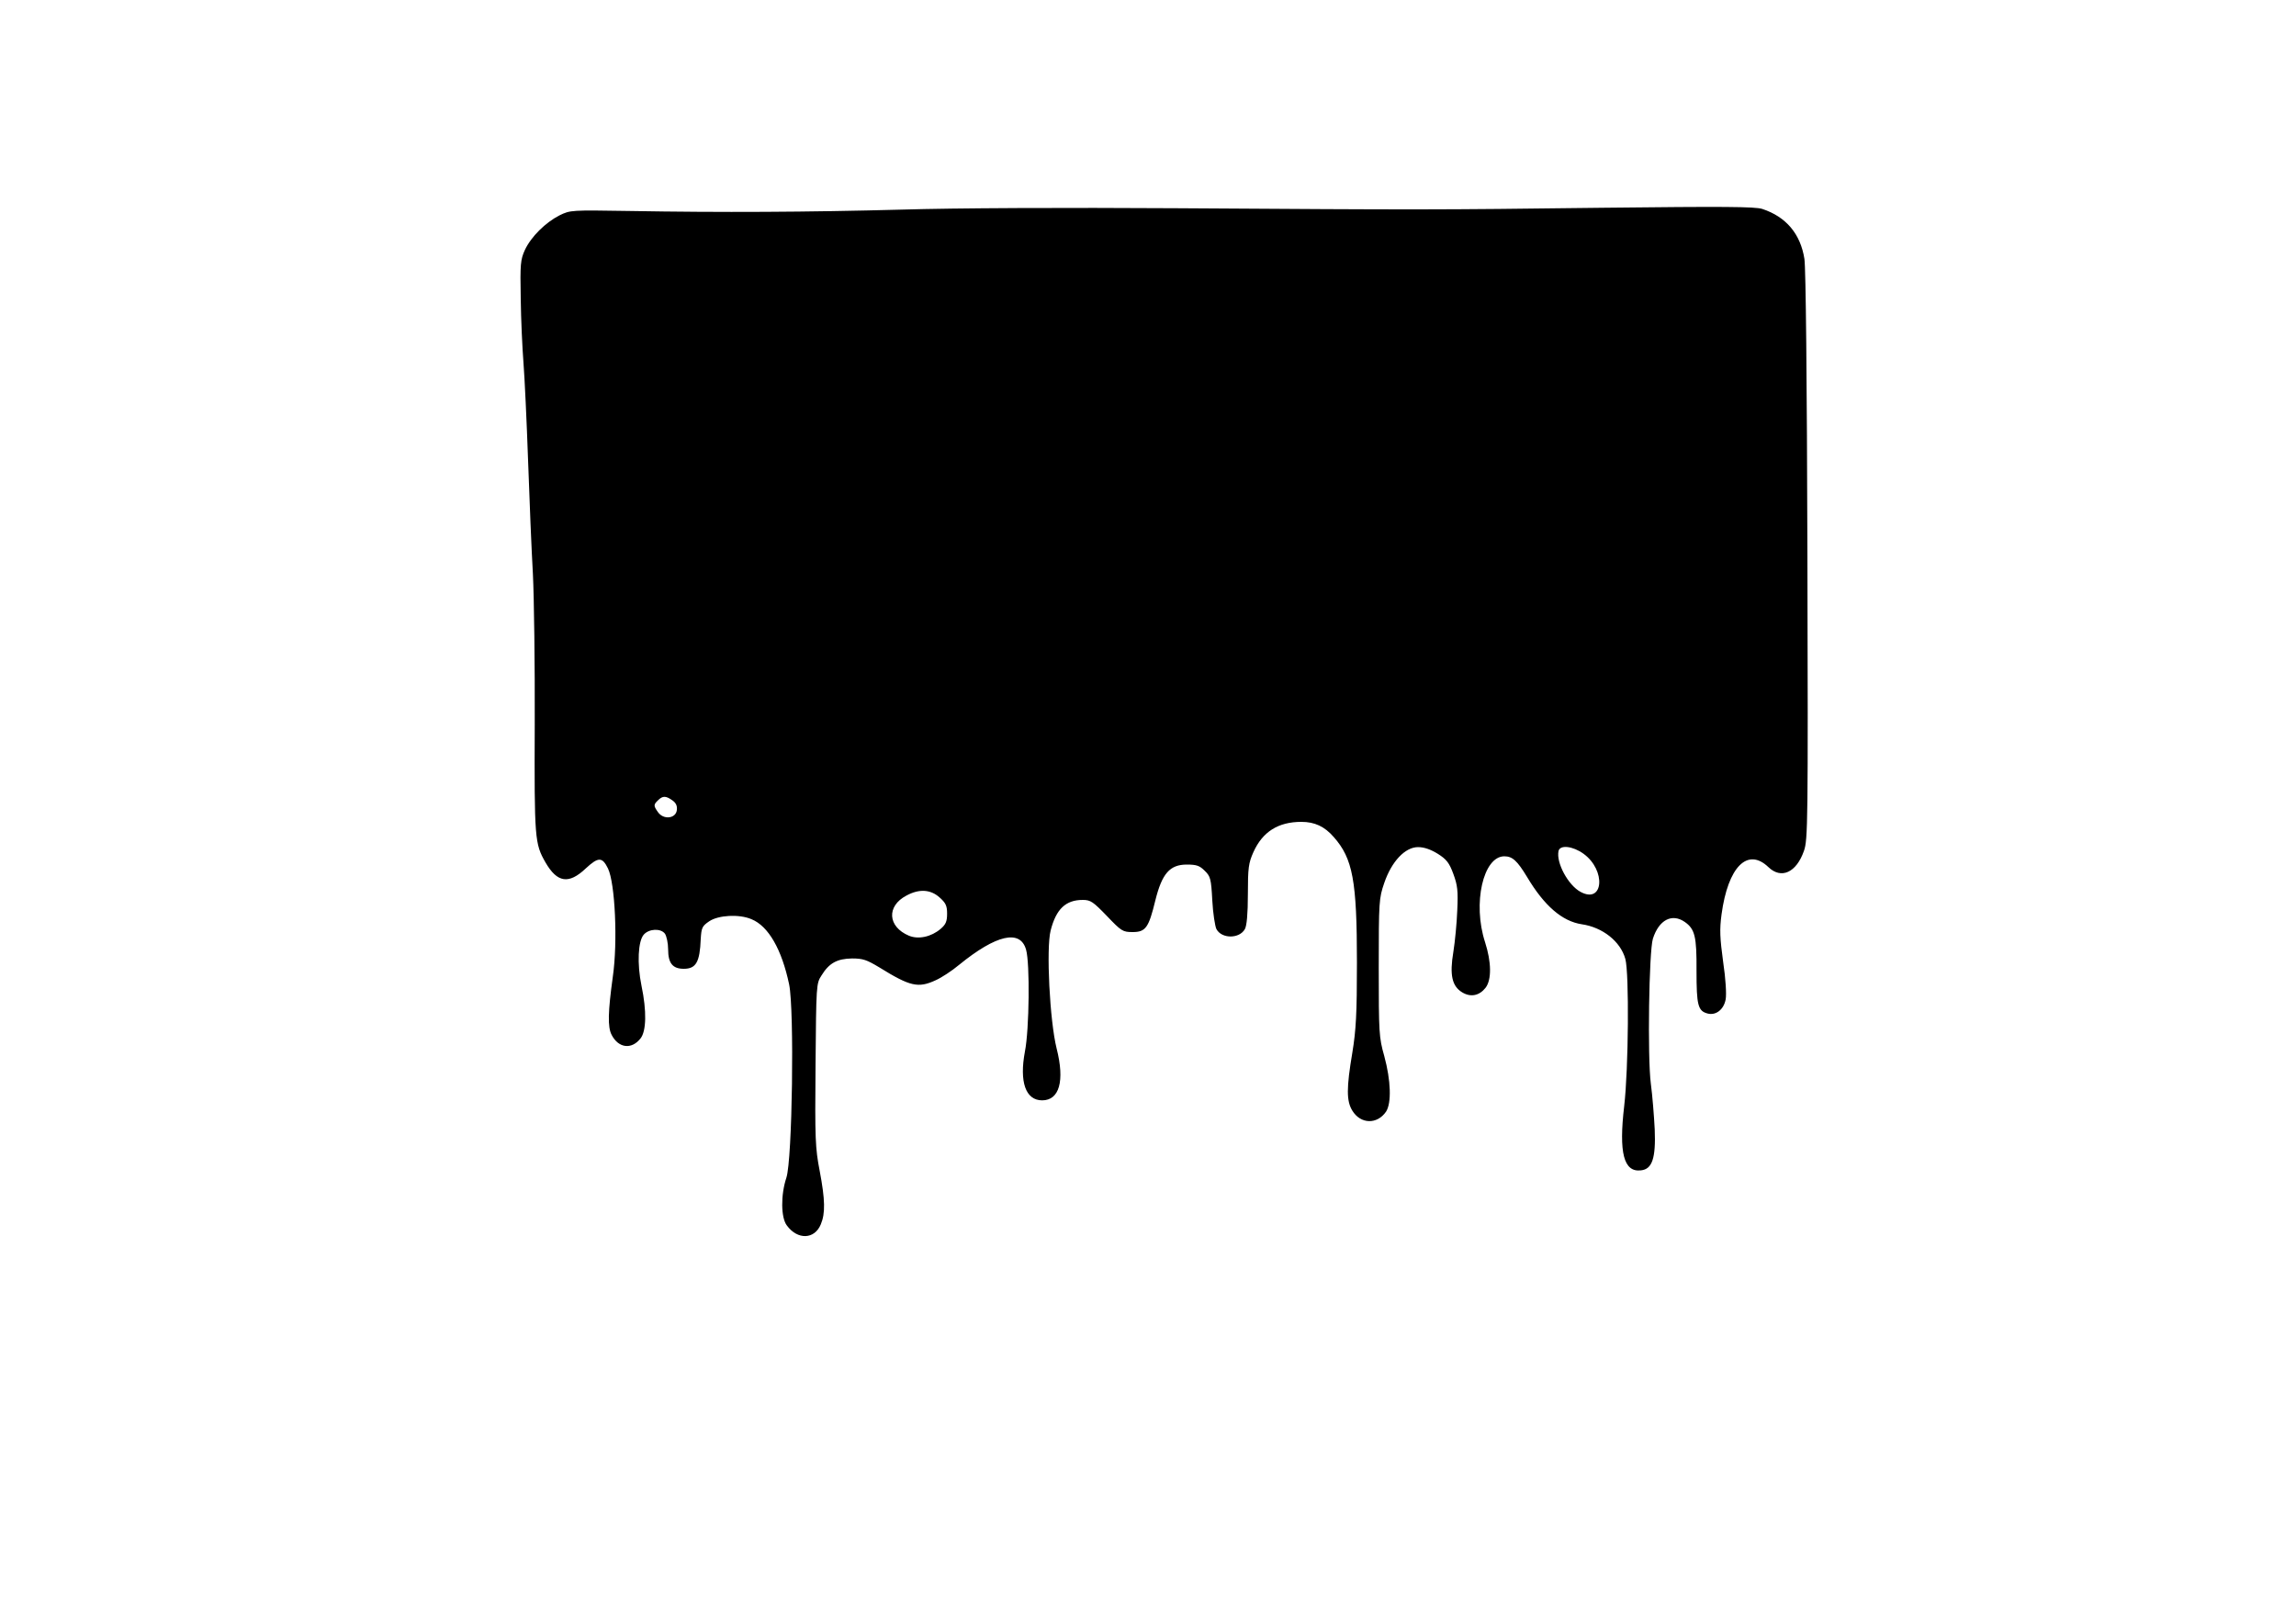 <?xml version="1.0" standalone="no"?>
<!DOCTYPE svg PUBLIC "-//W3C//DTD SVG 20010904//EN"
 "http://www.w3.org/TR/2001/REC-SVG-20010904/DTD/svg10.dtd">
<svg version="1.0" xmlns="http://www.w3.org/2000/svg"
 width="1000pt" height="700pt" viewBox="0 0 1000 700"
 preserveAspectRatio="xMidYMid meet">
<g transform="translate(0,700) scale(0.1,-0.1)"
fill="#000000" stroke="none">
<path d="M3930 6087 c-415 -11 -785 -13 -1190 -6 -252 4 -256 4 -303 -19 -61
-31 -124 -93 -151 -151 -19 -42 -21 -61 -18 -211 1 -91 7 -217 12 -281 5 -64
14 -255 20 -425 6 -170 15 -392 21 -494 5 -102 9 -396 8 -655 -2 -500 0 -520
47 -602 51 -88 101 -96 175 -26 55 51 72 51 97 0 31 -64 43 -320 21 -472 -21
-152 -23 -219 -5 -253 30 -58 87 -65 126 -15 25 32 27 119 4 229 -20 97 -15
195 10 223 23 26 74 28 92 4 7 -10 14 -41 14 -69 0 -60 20 -84 68 -84 53 0 70
28 74 130 3 49 6 56 37 77 40 27 131 32 184 9 74 -30 132 -132 164 -284 23
-113 14 -763 -12 -842 -25 -75 -24 -174 2 -208 47 -64 121 -61 148 5 20 48 19
106 -5 233 -19 98 -21 138 -18 461 3 348 3 355 26 390 33 54 68 73 133 74 48
0 64 -6 119 -39 134 -83 169 -91 245 -56 25 11 71 41 102 67 162 132 267 156
292 66 17 -59 14 -347 -5 -443 -25 -133 3 -213 75 -213 75 0 99 84 63 226 -30
120 -46 437 -26 514 24 94 66 133 140 133 34 0 45 -8 105 -70 63 -66 69 -70
112 -70 57 0 70 19 99 138 29 117 63 156 137 156 43 0 56 -5 78 -27 25 -24 28
-35 33 -129 3 -57 12 -113 18 -125 23 -43 100 -43 124 0 8 14 13 66 13 152 0
115 3 136 24 183 40 89 108 132 209 132 58 0 101 -20 141 -66 83 -94 101 -190
101 -547 0 -223 -4 -294 -20 -392 -26 -154 -26 -211 0 -253 36 -59 108 -61
147 -4 24 38 21 135 -8 242 -23 81 -24 101 -24 385 0 289 1 302 24 369 32 94
91 156 147 156 27 0 55 -10 86 -29 38 -24 50 -39 68 -88 18 -49 21 -73 17
-158 -2 -55 -10 -137 -17 -181 -17 -101 -6 -150 39 -177 37 -22 74 -14 101 20
27 35 26 112 -2 199 -55 169 -8 374 84 374 35 0 56 -19 99 -90 75 -126 153
-193 238 -206 91 -13 169 -75 190 -151 17 -62 14 -477 -5 -641 -24 -204 -2
-289 73 -280 49 5 65 53 60 178 -3 58 -10 148 -17 200 -15 116 -8 577 9 631
26 82 83 112 139 73 44 -31 52 -63 51 -213 0 -150 6 -175 49 -186 36 -9 70 18
78 62 4 22 0 90 -11 163 -14 104 -16 140 -7 207 28 207 113 293 204 206 56
-54 122 -24 155 71 17 48 18 122 15 1281 -2 786 -7 1254 -13 1297 -17 109 -80
184 -184 218 -32 10 -166 11 -695 5 -744 -9 -766 -9 -1860 -2 -472 3 -964 1
-1190 -6z m-1002 -2573 c16 -11 22 -24 20 -42 -4 -38 -58 -44 -82 -10 -20 28
-20 33 0 52 20 20 34 20 62 0z m3969 -233 c99 -72 87 -220 -13 -166 -54 29
-107 127 -96 178 6 28 62 22 109 -12z m-2805 -190 c27 -24 33 -36 33 -71 0
-34 -6 -47 -28 -66 -41 -35 -97 -47 -138 -30 -93 39 -99 129 -11 175 55 30
105 27 144 -8z"/>
</g>
</svg>
